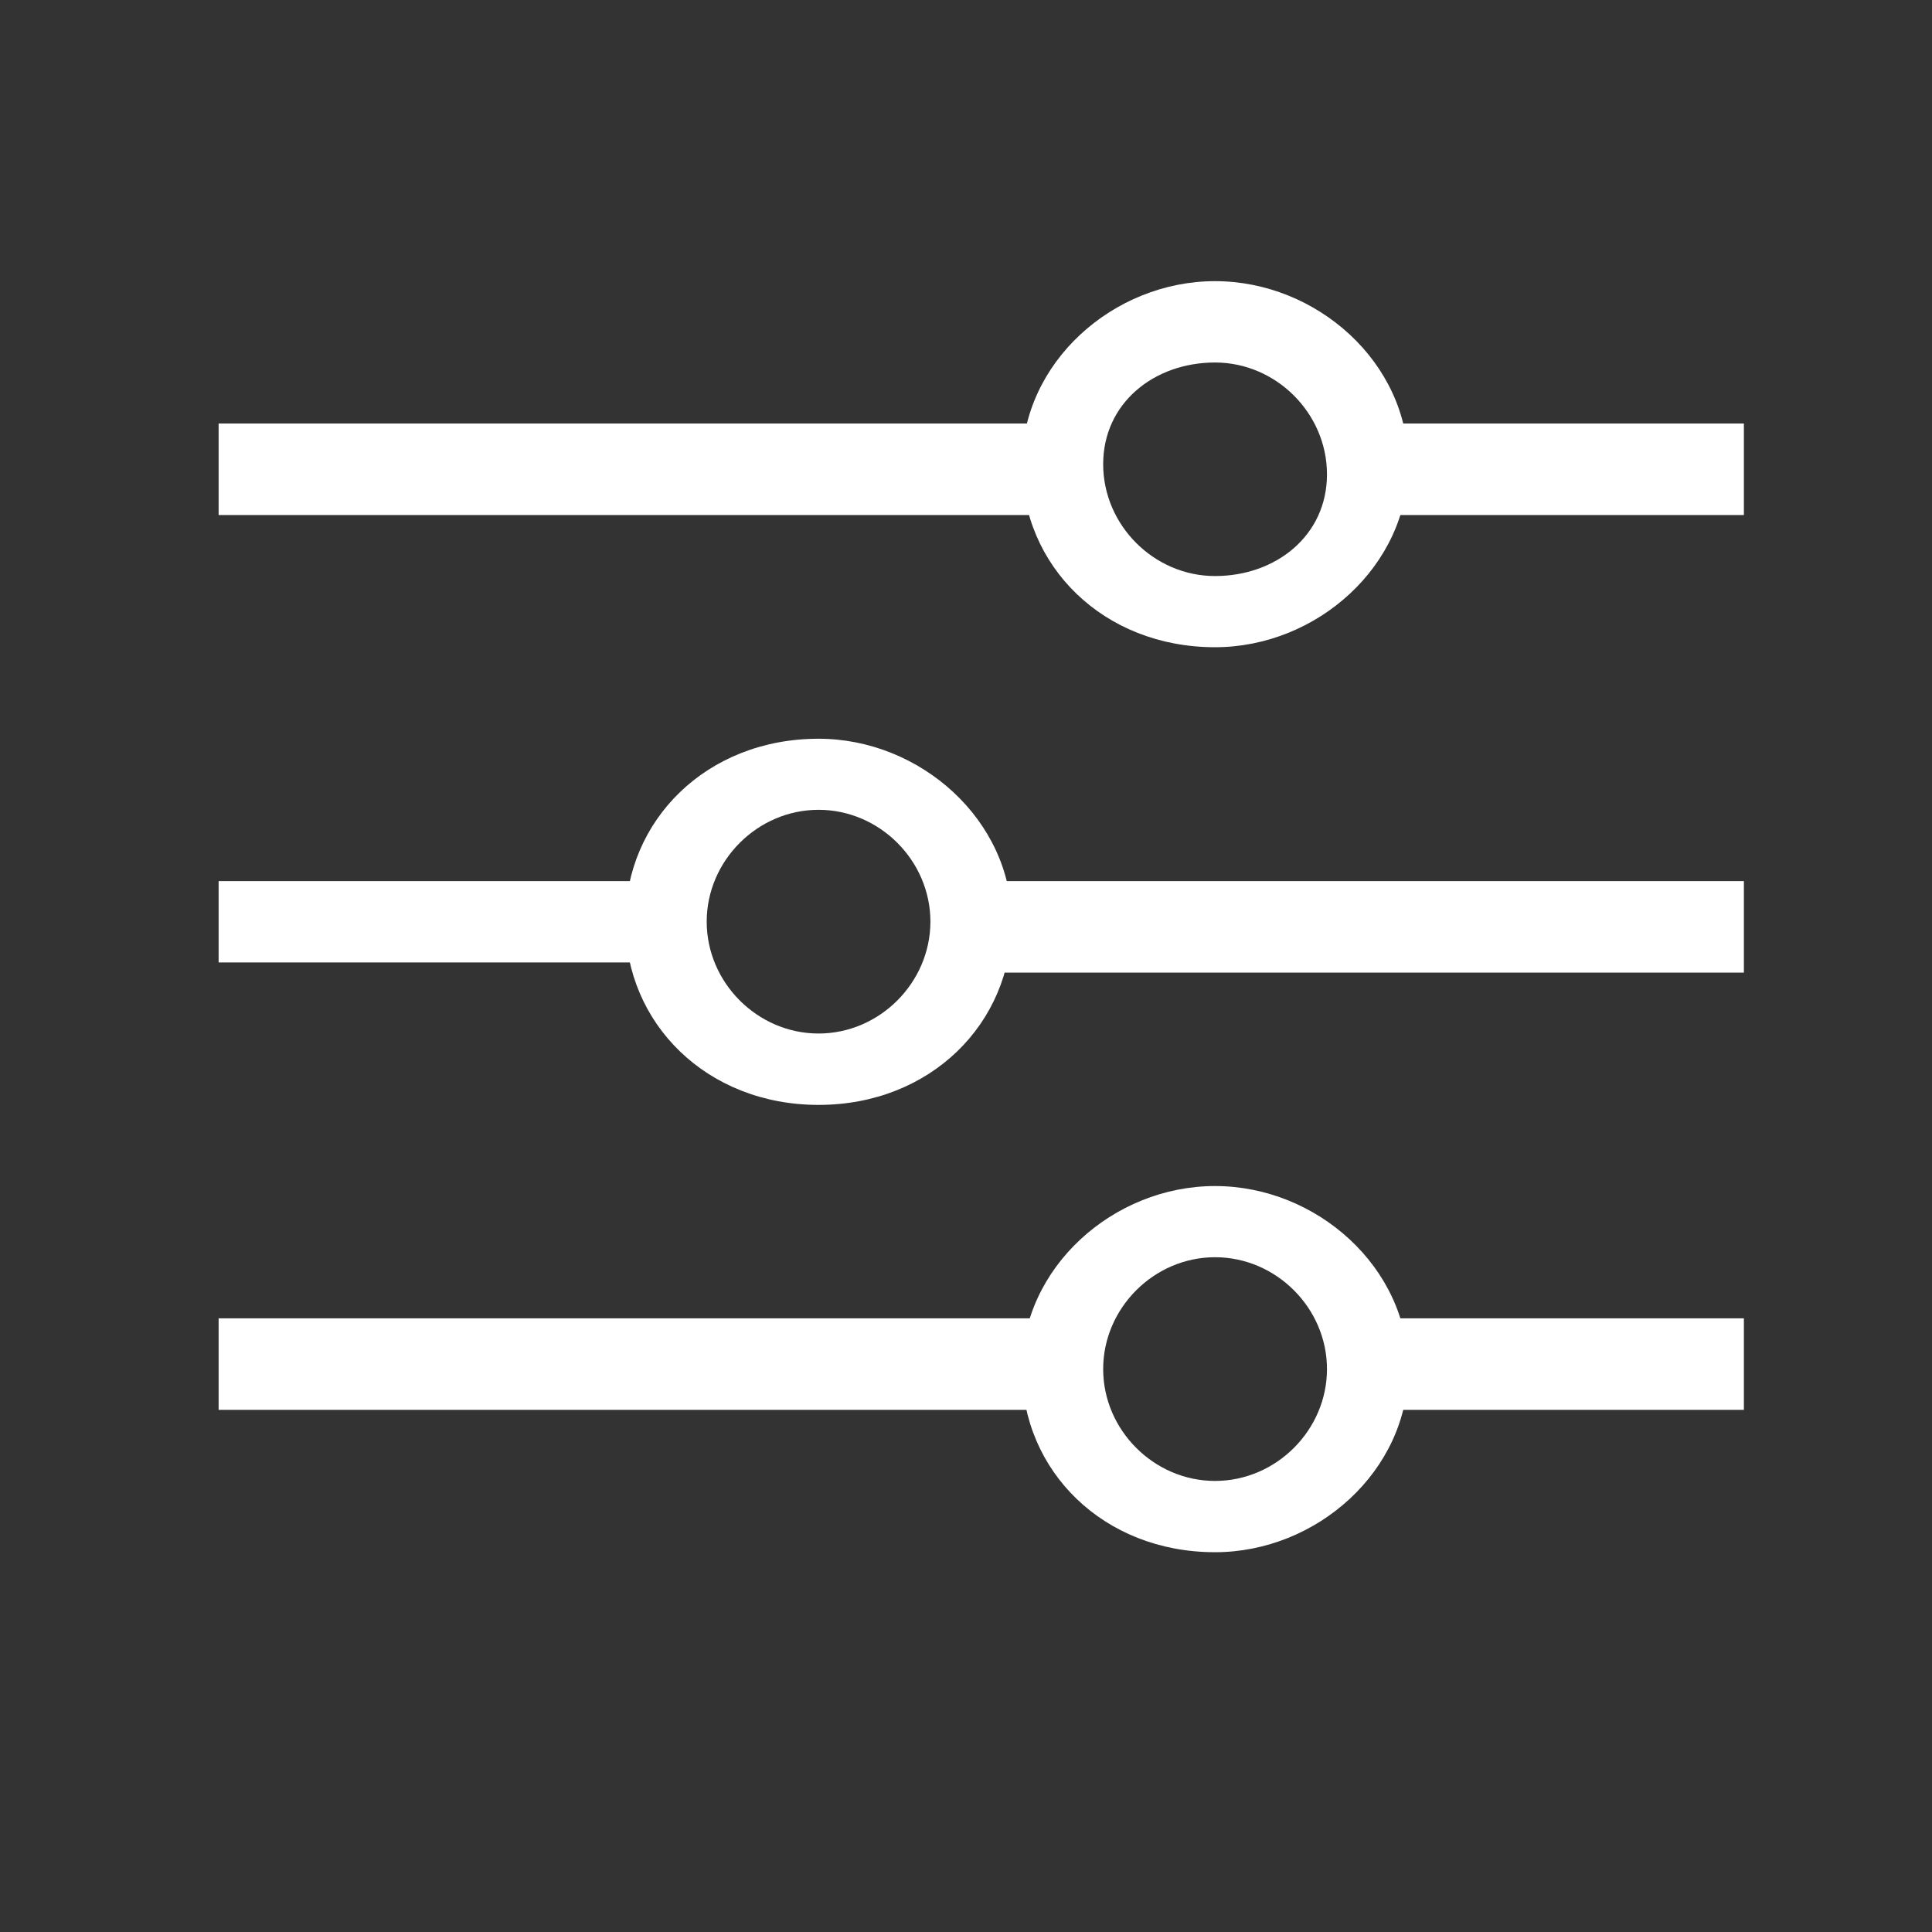 <?xml version="1.0" encoding="utf-8"?>
<!-- Generator: Adobe Illustrator 13.0.0, SVG Export Plug-In . SVG Version: 6.00 Build 14948)  -->
<!DOCTYPE svg PUBLIC "-//W3C//DTD SVG 1.1//EN" "http://www.w3.org/Graphics/SVG/1.1/DTD/svg11.dtd">
<svg version="1.1" id="Layer_1" xmlns="http://www.w3.org/2000/svg" xmlns:xlink="http://www.w3.org/1999/xlink" x="0px" y="0px"
	 width="19px" height="19px" viewBox="0 0 19 19" enable-background="new 0 0 19 19" xml:space="preserve">
<rect x="0" y="0" width="19" height="19" fill="#333333" stroke="none"/>
<path fill="#FFFFFF" d="M2.15,5.065h8.3v-0.9h-8.3V5.065z M13.25,5.065h3.9v-0.9h-3.9V5.065z"/>
<path fill="#FFFFFF" d="M13.25,13.865h3.9v-0.9h-3.9V13.865z M2.15,13.865h8.3v-0.9h-8.3V13.865z"/>
<path fill="#FFFFFF" d="M2.15,9.465h4.7v-0.8h-4.7V9.465z M9.65,9.565h7.5v-0.9h-7.5V9.565z"/>
<path fill="#FFFFFF" d="M11.949,2.765c-1,0-1.899,0.8-1.899,1.8s0.8,1.8,1.899,1.8c1,0,1.9-0.8,1.9-1.8S12.949,2.765,11.949,2.765
	 M11.949,5.665c-0.6,0-1.1-0.5-1.1-1.1c0-0.6,0.5-1,1.1-1c0.601,0,1.101,0.5,1.101,1.1S12.55,5.665,11.949,5.665"/>
<path fill="#FFFFFF" d="M8.05,7.265c-1.1,0-1.9,0.8-1.9,1.8s0.8,1.801,1.9,1.801c1.1,0,1.9-0.801,1.9-1.801S9.05,7.265,8.05,7.265
	 M8.05,10.164c-0.6,0-1.1-0.5-1.1-1.1c0-0.6,0.5-1.1,1.1-1.1c0.6,0,1.1,0.5,1.1,1.1C9.149,9.665,8.649,10.164,8.05,10.164"/>
<path fill="#FFFFFF" d="M11.949,11.664c-1,0-1.899,0.801-1.899,1.801s0.8,1.8,1.899,1.8c1,0,1.9-0.8,1.9-1.8
	S12.949,11.664,11.949,11.664 M11.949,14.564c-0.6,0-1.1-0.5-1.1-1.1s0.5-1.1,1.1-1.1c0.601,0,1.101,0.5,1.101,1.1
	S12.55,14.564,11.949,14.564"/>
</svg>
